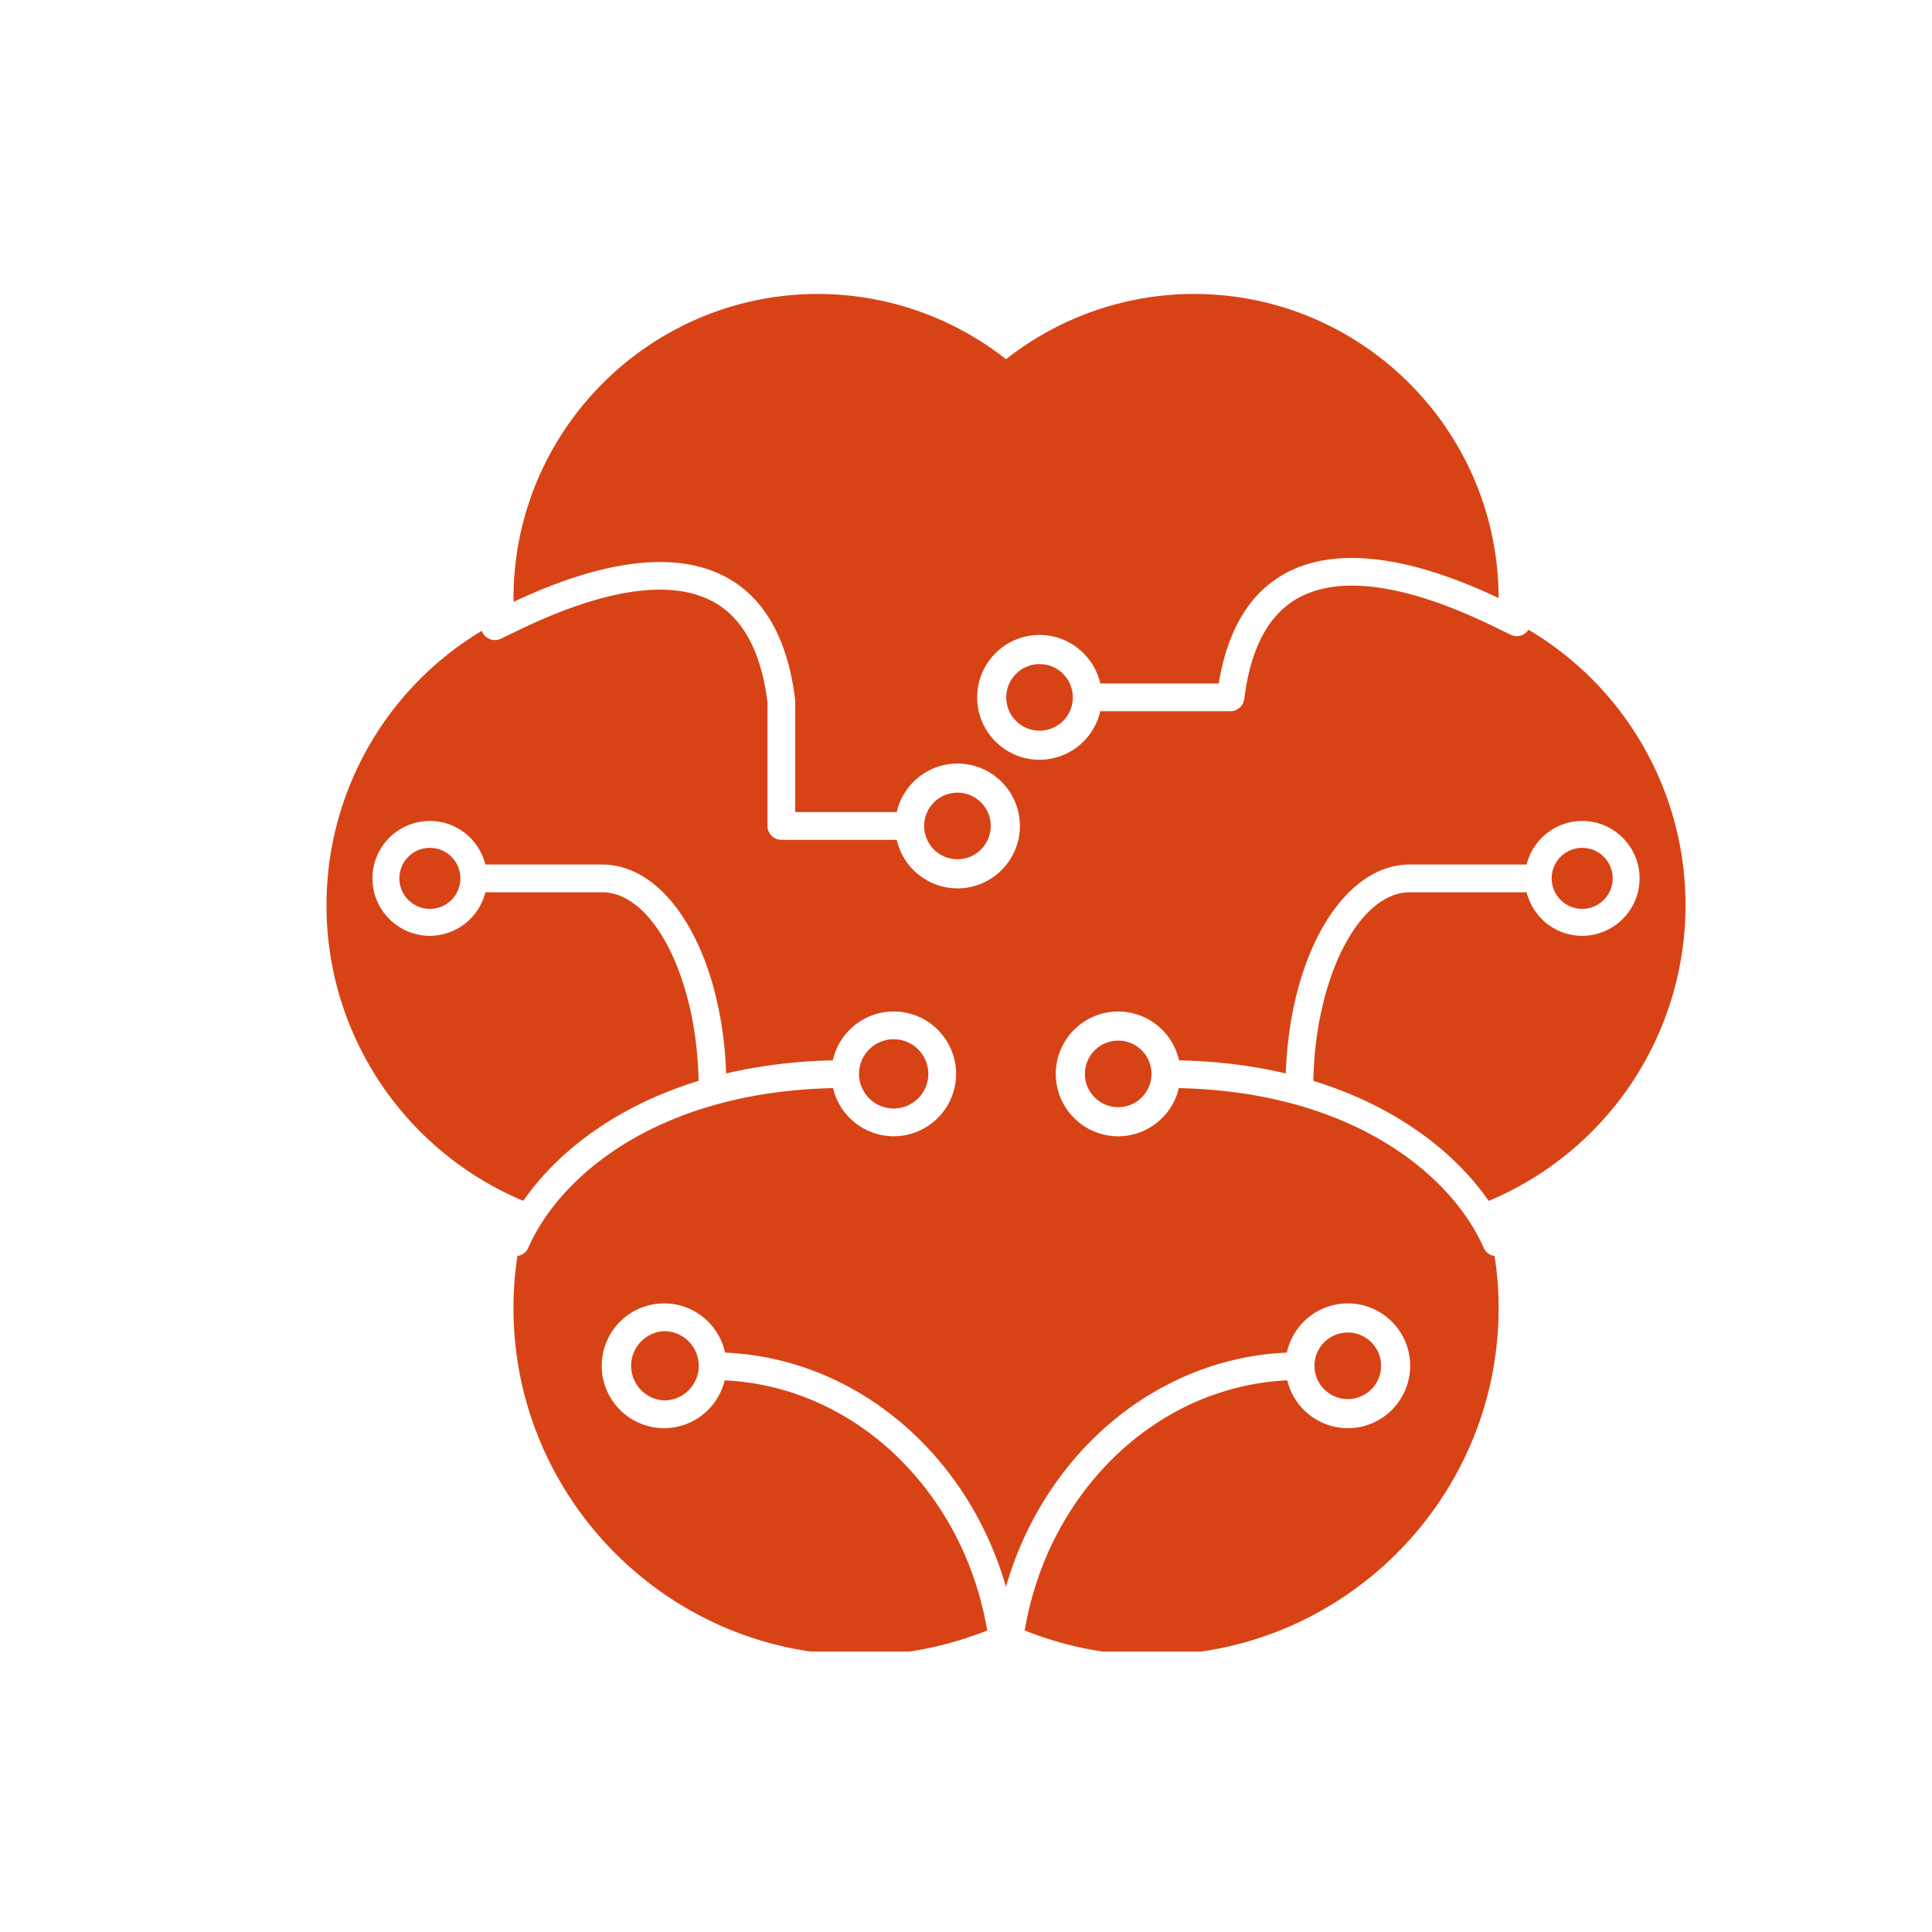<svg xmlns="http://www.w3.org/2000/svg" version="1.1" xmlns:xlink="http://www.w3.org/1999/xlink" xmlns:svgjs="http://svgjs.dev/svgjs" width="128" height="128" viewBox="0 0 128 128"><g transform="matrix(0.805,0,0,0.805,12.473,19.259)"><svg viewBox="0 0 99 87" data-background-color="#ffffff" preserveAspectRatio="xMidYMid meet" height="112" width="128" xmlns="http://www.w3.org/2000/svg" xmlns:xlink="http://www.w3.org/1999/xlink"><g id="tight-bounds" transform="matrix(1,0,0,1,0.026,0.209)"><svg viewBox="0 0 95.481 87.022" height="87.022" width="95.481"><g><svg viewBox="0 0 95.481 87.022" height="87.022" width="95.481"><g><svg viewBox="0 0 95.481 87.022" height="87.022" width="95.481"><g id="textblocktransform"><svg viewBox="0 0 95.481 87.022" height="87.022" width="95.481" id="textblock"><g><svg viewBox="0 0 95.481 87.022" height="87.022" width="95.481"><g><svg viewBox="0 0 95.481 87.022" height="87.022" width="95.481"><g><svg xmlns="http://www.w3.org/2000/svg" xmlns:xlink="http://www.w3.org/1999/xlink" version="1.1" x="0" y="0" viewBox="3.173 7.979 53.809 49.042" enable-background="new 7.5 7.5 50 50" xml:space="preserve" id="icon-0" width="95.481" height="87.022" class="icon-icon-0" data-fill-palette-color="accent"><circle cx="44.813" cy="46.596" r="1.2" fill="#d84315" data-fill-palette-color="accent"></circle><circle cx="53.258" cy="29.034" r="1.1" fill="#d84315" data-fill-palette-color="accent"></circle><circle cx="36.542" cy="36.079" r="1.2" fill="#d84315" data-fill-palette-color="accent"></circle><path d="M51.323 20.075A0.49 0.49 0 0 1 50.71 20.267 13 13 0 0 1 50.363 20.101C49.13 19.496 45.38 17.658 43.049 18.921 41.968 19.507 41.308 20.736 41.085 22.573 41.082 22.599 41.069 22.621 41.063 22.646 41.055 22.674 41.049 22.701 41.038 22.727A0.5 0.5 0 0 1 40.977 22.816C40.961 22.836 40.949 22.858 40.93 22.875A0.5 0.5 0 0 1 40.83 22.942C40.811 22.953 40.796 22.967 40.775 22.975A0.5 0.5 0 0 1 40.589 23.013H35.896A2.25 2.25 0 0 1 33.708 24.761C32.468 24.761 31.46 23.753 31.46 22.513S32.468 20.264 33.708 20.264C34.775 20.264 35.668 21.014 35.896 22.013H40.163C40.481 20.079 41.286 18.739 42.571 18.042 45.043 16.699 48.549 18.133 50.247 18.935 50.238 12.893 45.318 7.979 39.272 7.979 36.818 7.979 34.429 8.811 32.501 10.33A10.97 10.97 0 0 0 25.727 7.979C19.677 7.979 14.755 12.901 14.755 18.951 14.755 18.992 14.758 19.03 14.759 19.071 16.457 18.274 19.963 16.847 22.427 18.189 23.807 18.94 24.639 20.424 24.902 22.599 24.903 22.61 24.899 22.619 24.9 22.63 24.9 22.64 24.906 22.649 24.906 22.659V26.646H28.563A2.25 2.25 0 0 1 30.751 24.897C31.991 24.897 33 25.906 33 27.146S31.991 29.395 30.751 29.395A2.25 2.25 0 0 1 28.563 27.646H24.406A0.5 0.5 0 0 1 23.906 27.146V22.697C23.682 20.874 23.025 19.653 21.95 19.067 19.629 17.805 15.878 19.633 14.644 20.235 14.484 20.313 14.361 20.373 14.283 20.407A0.5 0.5 0 0 1 13.625 20.147C13.62 20.136 13.622 20.124 13.618 20.112A11.53 11.53 0 0 0 8.018 30.011C8.018 34.682 10.839 38.864 15.108 40.653 16.295 38.942 18.38 37.263 21.424 36.33 21.353 32.621 19.792 29.535 17.946 29.535H13.742A2.07 2.07 0 0 1 11.742 31.104C10.601 31.104 9.673 30.176 9.673 29.035S10.601 26.966 11.742 26.966C12.709 26.966 13.517 27.636 13.742 28.535H17.946C20.361 28.535 22.268 31.802 22.416 36.062A18.5 18.5 0 0 1 26.26 35.592 2.25 2.25 0 0 1 28.452 33.83C29.692 33.83 30.701 34.839 30.701 36.078S29.692 38.326 28.452 38.326A2.25 2.25 0 0 1 26.268 36.591C19.973 36.728 16.416 39.753 15.281 42.359A0.49 0.49 0 0 1 14.899 42.637 12 12 0 0 0 14.754 44.51C14.754 51.408 20.365 57.021 27.263 57.021 28.832 57.021 30.359 56.711 31.822 56.133 30.983 51.152 27.093 47.342 22.363 47.12A2.25 2.25 0 0 1 20.182 48.844 2.25 2.25 0 0 1 17.934 46.596 2.25 2.25 0 0 1 20.182 44.347C21.259 44.347 22.159 45.109 22.378 46.12 27.138 46.329 31.137 49.811 32.498 54.561 33.859 49.81 37.858 46.329 42.618 46.12A2.25 2.25 0 0 1 44.813 44.347 2.25 2.25 0 0 1 47.061 46.596 2.25 2.25 0 0 1 44.813 48.844 2.25 2.25 0 0 1 42.633 47.12C37.903 47.342 34.013 51.15 33.173 56.132 34.635 56.71 36.161 57.021 37.733 57.021 44.633 57.021 50.248 51.409 50.248 44.51 50.248 43.886 50.199 43.261 50.102 42.638A0.49 0.49 0 0 1 49.717 42.36C48.577 39.754 45.018 36.728 38.726 36.591A2.25 2.25 0 0 1 36.541 38.327C35.302 38.327 34.293 37.318 34.293 36.079S35.302 33.831 36.541 33.831A2.25 2.25 0 0 1 38.733 35.592C40.139 35.621 41.421 35.788 42.579 36.062 42.727 31.802 44.636 28.535 47.053 28.535H51.257A2.07 2.07 0 0 1 53.257 26.966C54.398 26.966 55.326 27.894 55.326 29.035S54.397 31.104 53.257 31.104C52.289 31.104 51.482 30.434 51.257 29.535H47.053C45.206 29.535 43.643 32.621 43.572 36.331 46.616 37.265 48.703 38.944 49.89 40.655A11.55 11.55 0 0 0 56.982 30.011C56.982 25.883 54.803 22.139 51.323 20.075" fill="#d84315" data-fill-palette-color="accent"></path><path d="M20.182 45.347A1.25 1.25 0 0 0 20.182 47.844 1.25 1.25 0 0 0 21.43 46.598V46.594A1.25 1.25 0 0 0 20.182 45.347" fill="#d84315" data-fill-palette-color="accent"></path><circle cx="33.708" cy="22.514" r="1.2" fill="#d84315" data-fill-palette-color="accent"></circle><circle cx="11.742" cy="29.034" r="1.1" fill="#d84315" data-fill-palette-color="accent"></circle><circle cx="30.75" cy="27.146" r="1.2" fill="#d84315" data-fill-palette-color="accent"></circle><path d="M28.452 37.326C29.14 37.326 29.701 36.766 29.701 36.078S29.141 34.83 28.452 34.83A1.25 1.25 0 0 0 27.204 36.074L27.205 36.078 27.204 36.082A1.25 1.25 0 0 0 28.452 37.326" fill="#d84315" data-fill-palette-color="accent"></path></svg></g></svg></g></svg></g></svg></g></svg></g></svg></g><defs></defs></svg><rect width="95.481" height="87.022" fill="none" stroke="none" visibility="hidden"></rect></g></svg></g></svg>